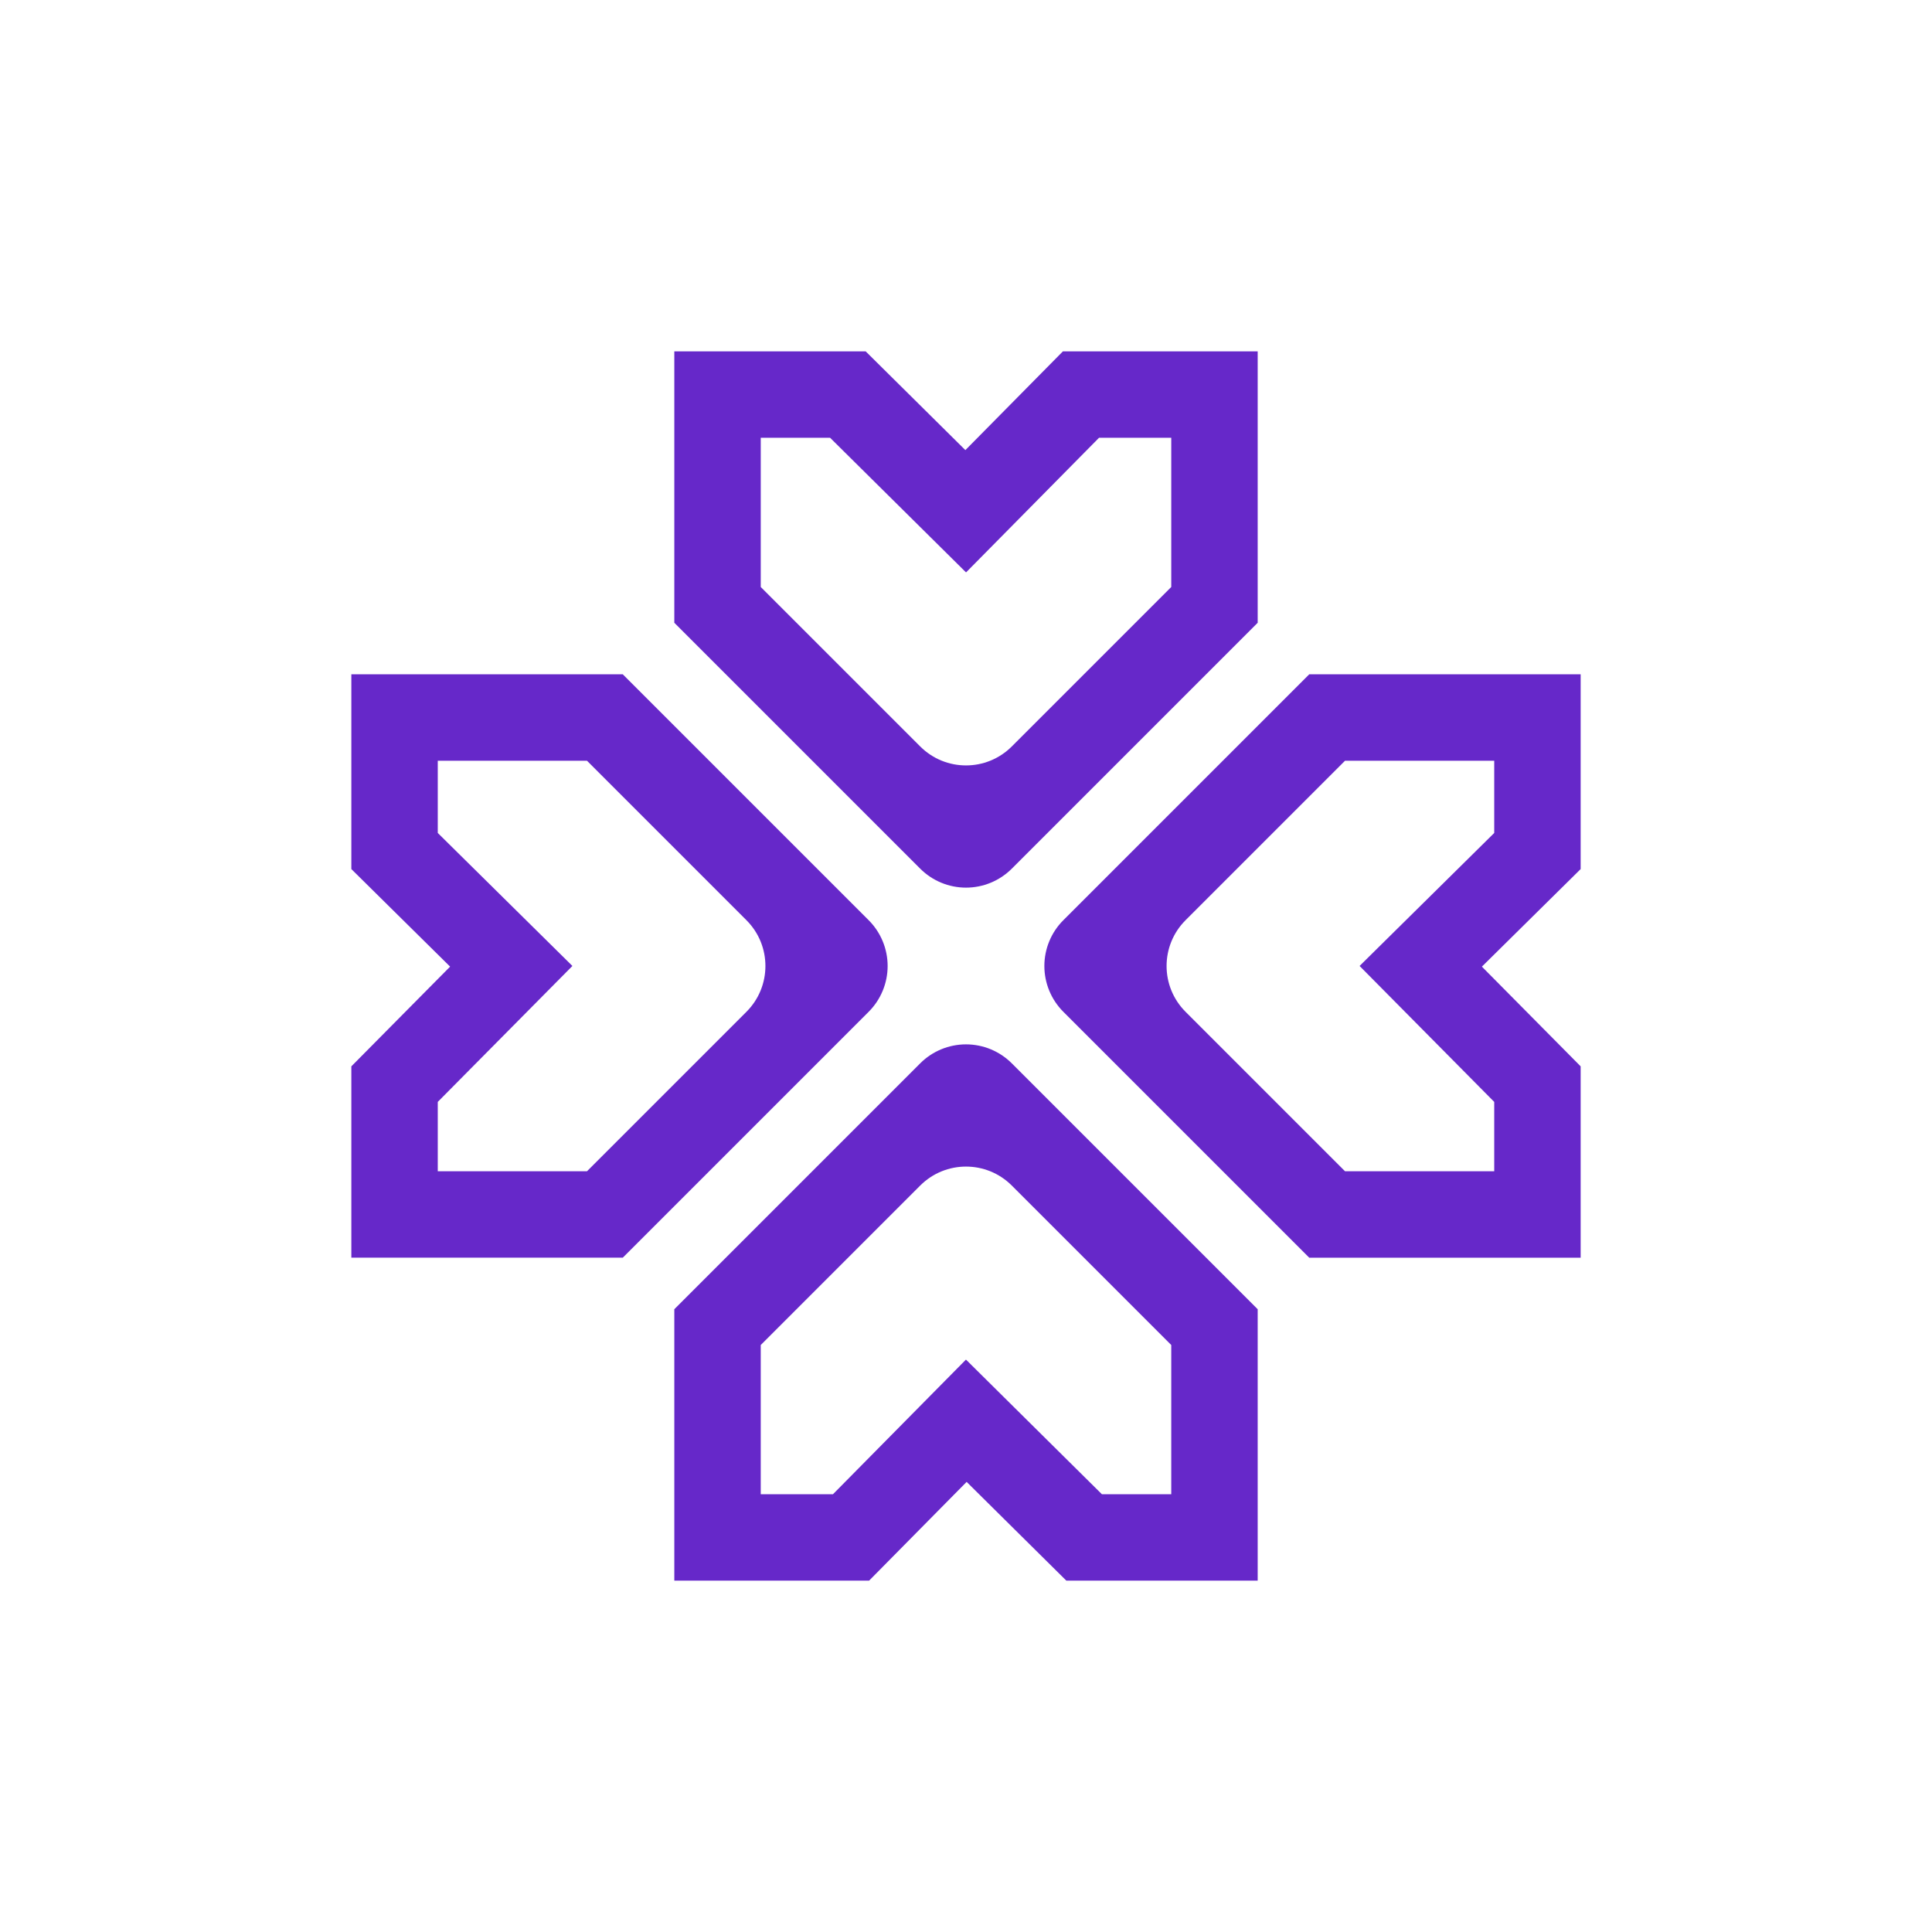 <?xml version="1.0" encoding="UTF-8" standalone="no"?>
<svg
   version="1.1"
   viewBox="0 0 1080 1080"
   id="svg4"
   sodipodi:docname="GOSUTALENT_PTY_LTD.svg"
   inkscape:version="1.3.2 (091e20e, 2023-11-25, custom)"
   xmlns:inkscape="http://www.inkscape.org/namespaces/inkscape"
   xmlns:sodipodi="http://sodipodi.sourceforge.net/DTD/sodipodi-0.dtd"
   xmlns="http://www.w3.org/2000/svg"
   xmlns:svg="http://www.w3.org/2000/svg">
  <sodipodi:namedview
     id="namedview4"
     pagecolor="#505050"
     bordercolor="#eeeeee"
     borderopacity="1"
     inkscape:showpageshadow="0"
     inkscape:pageopacity="0"
     inkscape:pagecheckerboard="0"
     inkscape:deskcolor="#505050"
     inkscape:zoom="0.825"
     inkscape:cx="540"
     inkscape:cy="540"
     inkscape:window-width="1920"
     inkscape:window-height="1129"
     inkscape:window-x="317"
     inkscape:window-y="1072"
     inkscape:window-maximized="1"
     inkscape:current-layer="svg4" />
  <!-- Generator: Adobe Illustrator 29.0.1, SVG Export Plug-In . SVG Version: 2.1.0 Build 192)  -->
  <defs
     id="defs1">
    <style
       id="style1">
      .st0 {
        fill: #6628c9;
      }

      .st1 {
        fill: #fbf2ed;
      }
    </style>
  </defs>
  <g
     id="Layer_1">
    <g
       id="g4">
      <path
         class="st0"
         d="M328.125,425.26l89.148,89.148c14.134,14.134,14.134,37.05,0,51.184l-89.148,89.148h-83.409v-38.769l41.223-41.62,34.044-34.372-34.418-33.997-40.848-40.348v-40.374h83.409M348.136,376.949h-151.731v108.871l55.209,54.534-55.209,55.741v106.956h151.731l137.459-137.459c6.787-6.787,10.6-15.993,10.6-25.592v-0c0-9.599-3.813-18.804-10.6-25.592l-137.459-137.459h0Z"
         id="path1" />
      <path
         class="st0"
         d="M835.284,425.26v40.374l-40.848,40.348-34.418,33.997,34.043,34.372,41.223,41.62v38.769h-83.409l-89.148-89.148c-14.134-14.134-14.134-37.05,0-51.184l89.148-89.148h83.409M883.595,376.949h-151.731l-137.459,137.459c-6.787,6.787-10.6,15.993-10.6,25.592v0c0,9.599,3.813,18.804,10.6,25.592l137.459,137.459h151.731v-106.956l-55.209-55.741,55.209-54.534v-108.871h0Z"
         id="path2" />
      <path
         class="st0"
         d="M654.74,244.716v83.409l-89.148,89.148c-14.134,14.134-37.05,14.134-51.184,0l-89.148-89.148v-83.409h38.769l41.62,41.223,34.371,34.043,33.997-34.418,40.348-40.848h40.374M703.051,196.405h-108.871l-54.533,55.209-55.741-55.209h-106.956v151.731l137.459,137.459c6.787,6.787,15.993,10.6,25.592,10.6h0c9.599,0,18.804-3.813,25.592-10.6l137.459-137.459v-151.731h0Z"
         id="path3" />
      <path
         class="st0"
         d="M425.26,835.284v-83.409l89.148-89.148c14.134-14.134,37.05-14.134,51.184,0l89.148,89.148v83.409h-38.769l-41.62-41.223-34.371-34.043-33.997,34.418-40.348,40.848h-40.374M376.949,883.595h108.871l54.533-55.209,55.741,55.209h106.956v-151.731l-137.459-137.459c-6.787-6.787-15.993-10.6-25.592-10.6h-0c-9.599,0-18.804,3.813-25.592,10.6l-137.459,137.459v151.731h0Z"
         id="path4" />
    </g>
  </g>
</svg>

